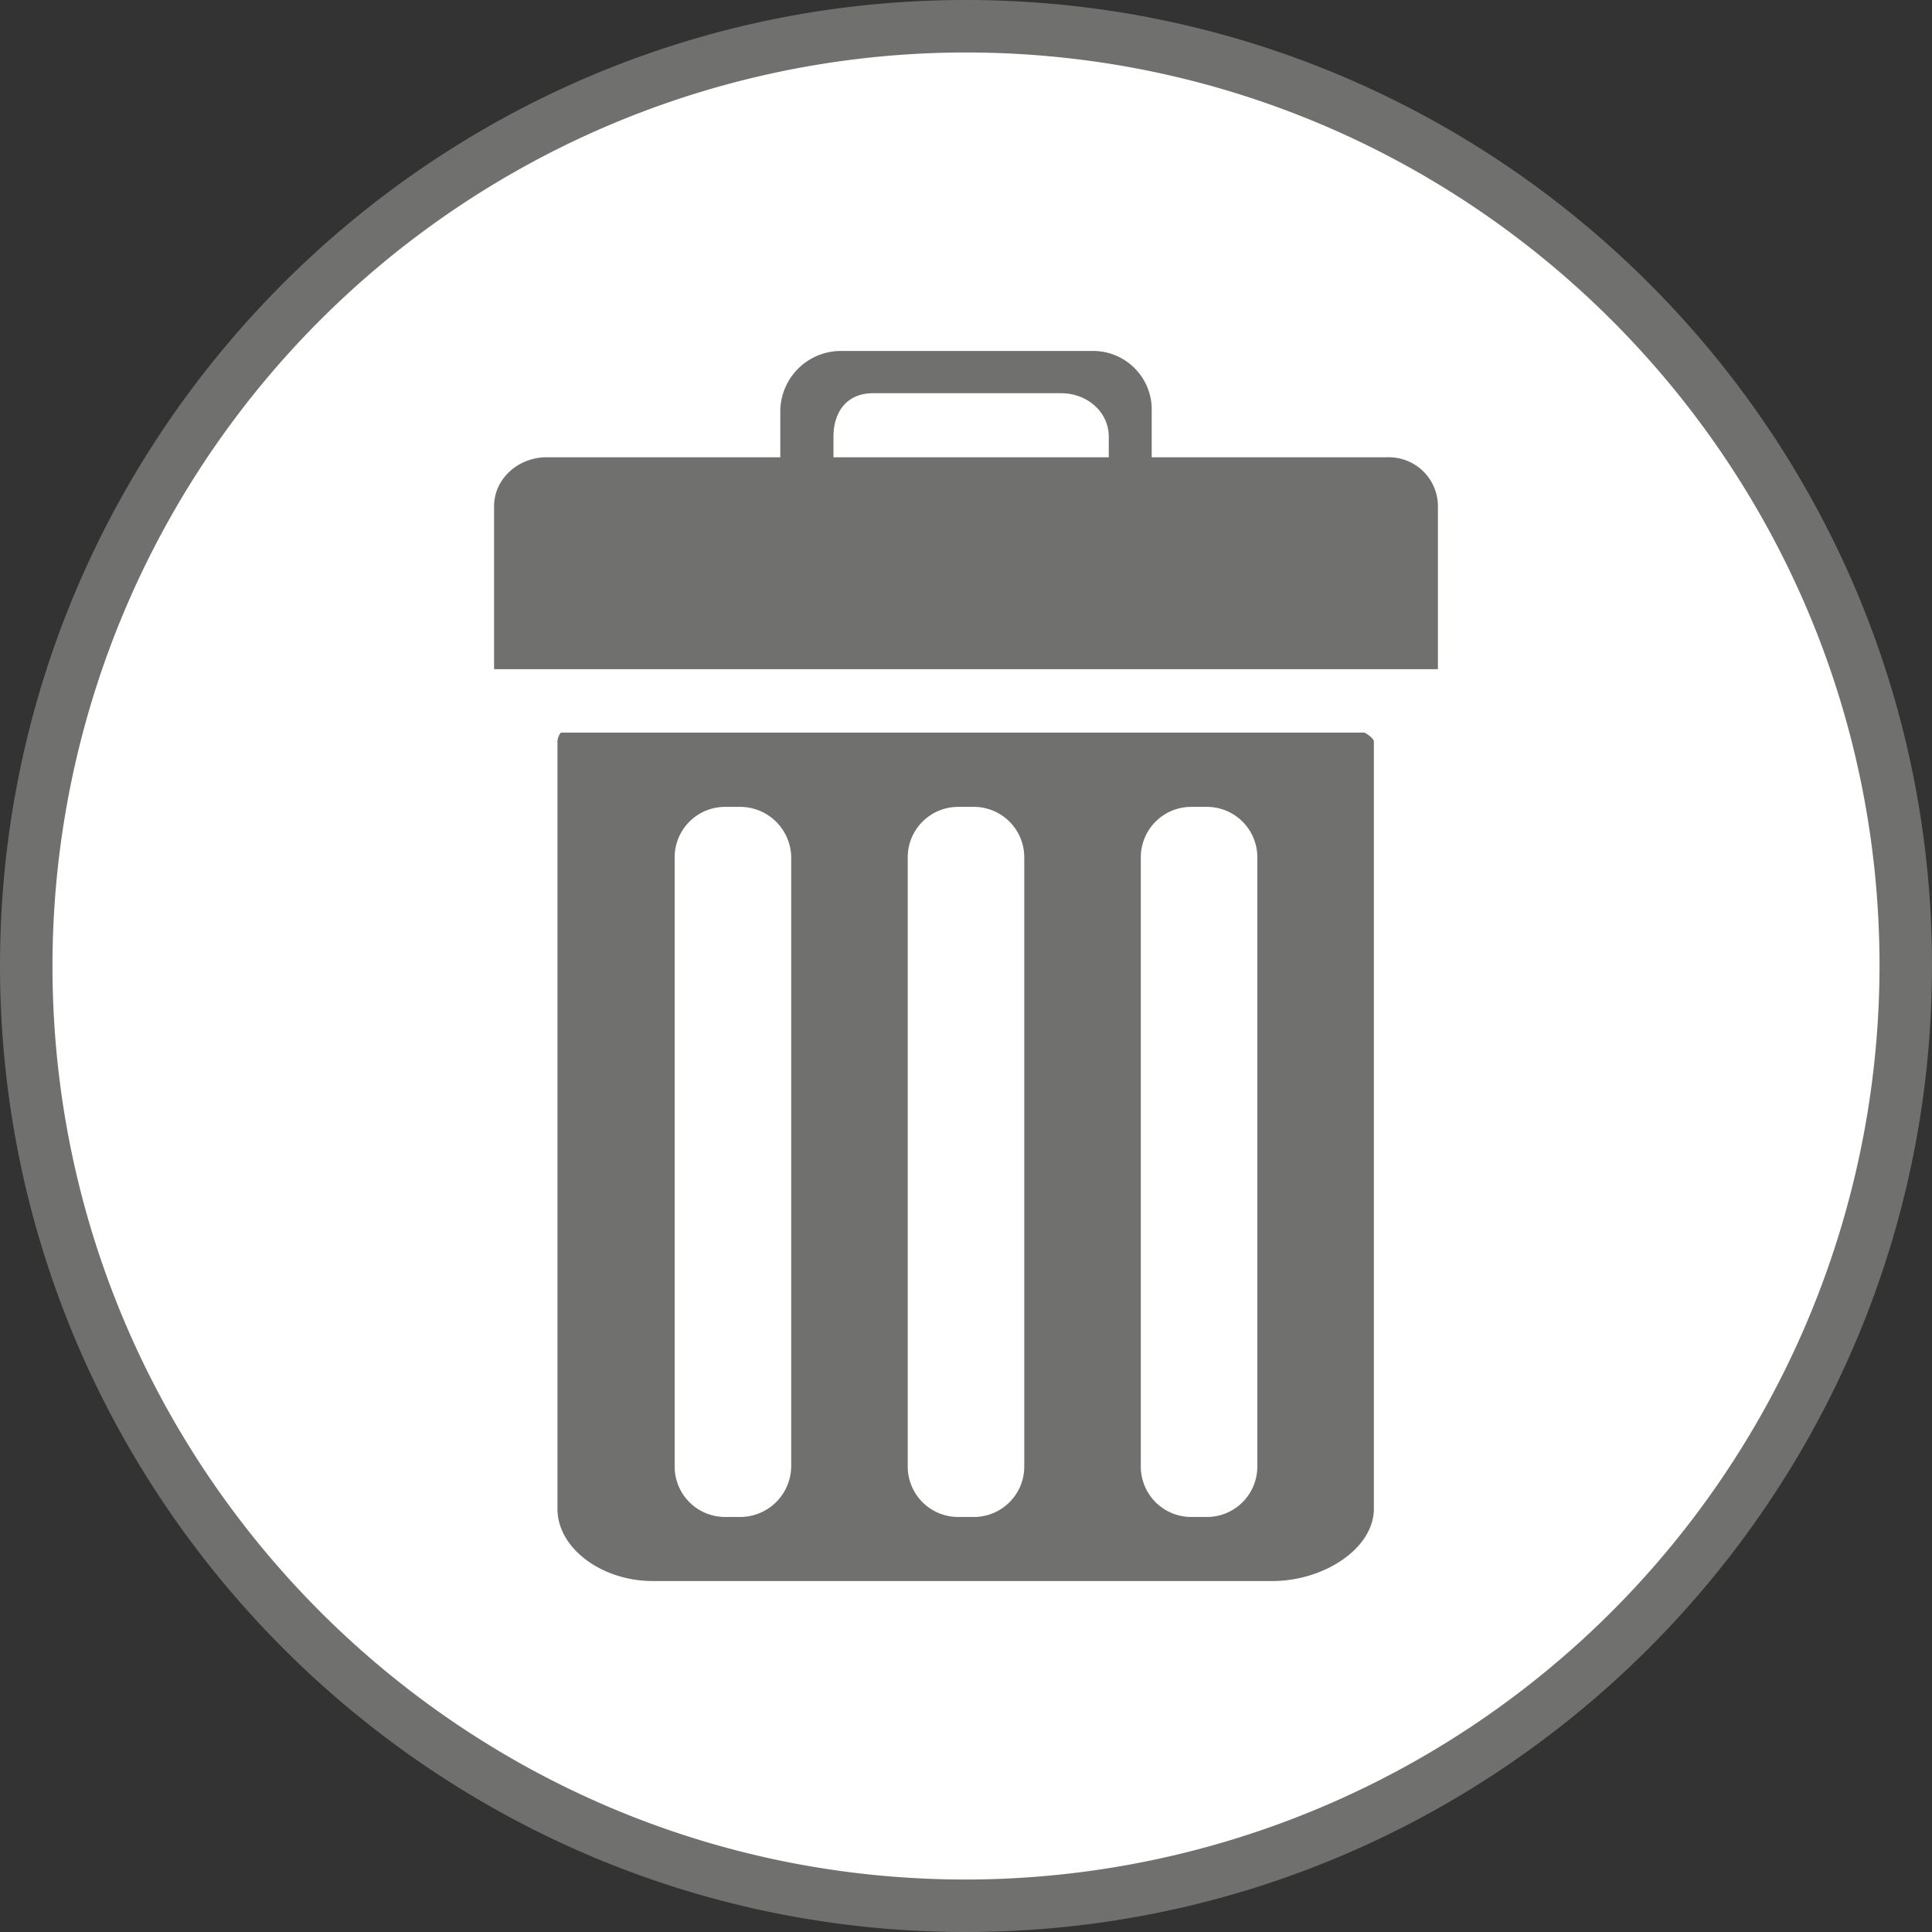 <svg id="Laag_1" data-name="Laag 1" xmlns="http://www.w3.org/2000/svg" viewBox="0 0 283.5 283.5"><rect x="0" y="0" width="283.5" height="283.5" fill="#333333" stroke="none"/><defs><style>.cls-1{fill:#fff;}.cls-2{fill:#70706f;}</style></defs><circle class="cls-1" cx="141.7" cy="141.7" r="137.9" transform="translate(-58.7 141.7) rotate(-45)"/><path class="cls-2" d="M141.7,7.7c74,0,134.1,60.1,134.1,134A134.2,134.2,0,0,1,141.7,275.8c-73.9,0-134-60.1-134-134.1a134.1,134.1,0,0,1,134-134m0-7.7C63.6,0,0,63.6,0,141.7S63.6,283.5,141.7,283.5s141.8-63.6,141.8-141.8S219.9,0,141.7,0Z"/><path class="cls-2" d="M203.6,67.1H169V60.4a8.6,8.6,0,0,0-8.7-8.9H123.5a8.9,8.9,0,0,0-9,8.9v6.7H80.2c-4.1,0-7.7,3.1-7.7,7.2V98.2H211V74.3A7.2,7.2,0,0,0,203.6,67.1Zm-40.9,0H122.3v-3c0-3.7,2-6.4,5.8-6.4h27.6c3.8,0,7,2.7,7,6.4Zm37.5,40.4H82.3a2.3,2.3,0,0,0-.5,1.3V221.4c0,5.8,6.5,10.6,14,10.6h90.9c7.6,0,14.9-4.8,14.9-10.6V108.8C201.6,108.3,200.3,107.5,200.2,107.5ZM116.1,215.2a7.5,7.5,0,0,1-7.5,7.4h-2.2a7.4,7.4,0,0,1-7.4-7.4V125.8a7.4,7.4,0,0,1,7.4-7.4h2.2a7.5,7.5,0,0,1,7.5,7.4Zm34.2,0a7.4,7.4,0,0,1-7.4,7.4h-2.3a7.4,7.4,0,0,1-7.4-7.4V125.8a7.4,7.4,0,0,1,7.4-7.4h2.3a7.4,7.4,0,0,1,7.4,7.4Zm34.2,0a7.4,7.4,0,0,1-7.4,7.4h-2.3a7.4,7.4,0,0,1-7.4-7.4V125.8a7.4,7.4,0,0,1,7.4-7.4h2.3a7.4,7.4,0,0,1,7.4,7.4Z"/></svg>